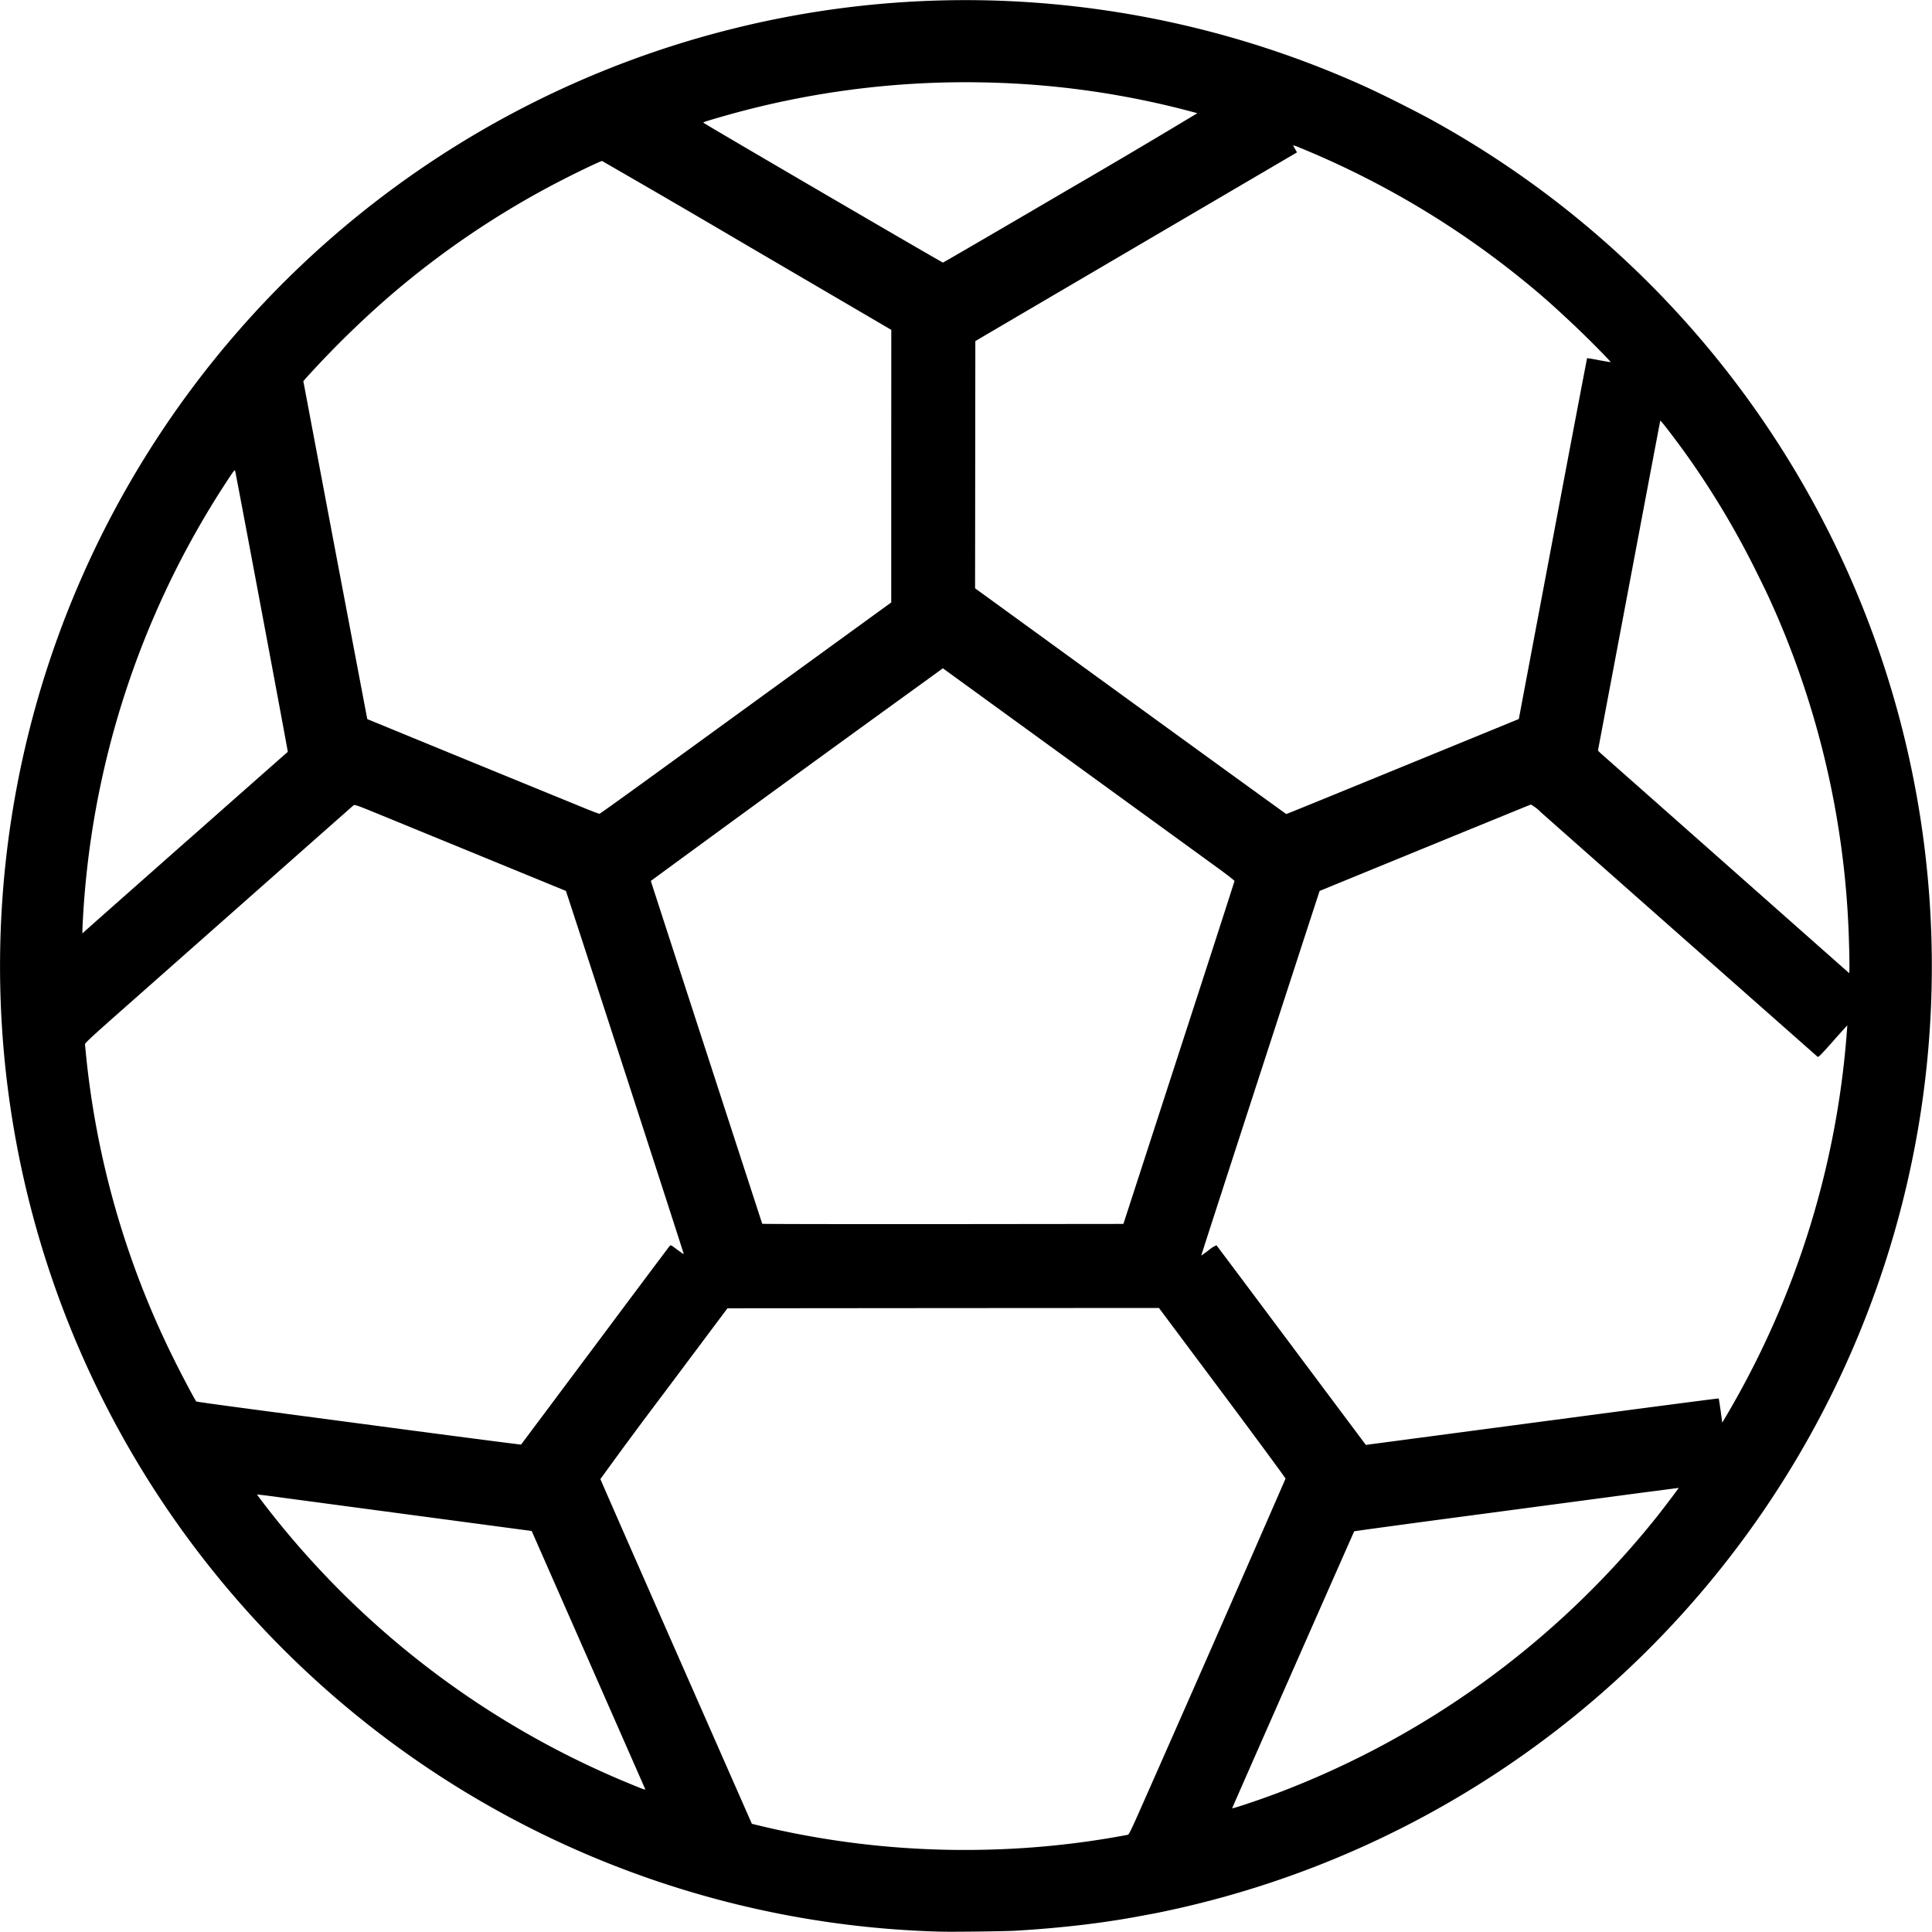 <svg width="30" height="30" xmlns="http://www.w3.org/2000/svg"><path d="M14.58 29.994a15.004 15.004 0 0 1-11.319-5.658A14.991 14.991 0 0 1 .085 13.415 15.001 15.001 0 0 1 11.425.435a14.91 14.91 0 0 1 4.99-.365 15.06 15.06 0 0 1 4.765 1.266c.263.118.84.408 1.085.545a14.992 14.992 0 0 1 3.991 3.209 15.007 15.007 0 0 1 3.588 12.055A15.008 15.008 0 0 1 17.94 29.709l-.242.045c-.573.108-1.23.185-1.928.226-.176.01-1.012.02-1.19.014zm.8-1.274a13.413 13.413 0 0 0 2.136-.23c.015-.006.064-.107.194-.402a995.498 995.498 0 0 0 2.252-5.128c.001-.008-.441-.608-.982-1.333l-.984-1.317-3.35.002-3.35.003-.988 1.32a76.447 76.447 0 0 0-.985 1.332c.001.007.53 1.214 1.177 2.683l1.175 2.67.165.04a13.606 13.606 0 0 0 3.54.36zm4.41-.86a13.768 13.768 0 0 0 5.935-4.305c.093-.116.345-.449.342-.451l-.592.077-2.515.335c-1.059.14-1.928.259-1.932.262-.004.005-1.859 4.211-1.895 4.3-.005.013.395-.12.657-.218zm-9.773-.082c-.012-.03-1.76-4.003-1.761-4.005a6193.528 6193.528 0 0 1-3.9-.521 11.336 11.336 0 0 0-.364-.046c-.002.001.046.067.107.146a13.733 13.733 0 0 0 5.611 4.317c.31.128.316.13.307.108zm-.777-6.883c.628-.842 1.15-1.538 1.159-1.548.016-.017.022-.014.116.057.055.041.101.072.102.068.003-.007-1.823-5.631-1.83-5.638a20813.433 20813.433 0 0 1-2.726-1.118c-.548-.225-.554-.227-.575-.208l-.451.398-3.203 2.832c-.407.36-.512.458-.512.477a13.659 13.659 0 0 0 1.37 4.87c.13.264.339.658.358.677.004.004.333.05.732.103l2.515.334c.985.13 1.793.235 1.796.232.004-.003.52-.695 1.149-1.536Zm14.77 1.17c1.47-.195 2.675-.353 2.678-.35.002.002.015.087.03.19l.025.186.082-.139a13.751 13.751 0 0 0 1.86-6.03 9.126 9.126 0 0 0-.224.249c-.196.22-.224.249-.239.237-.015-.012-4.006-3.538-4.296-3.796a.662.662 0 0 0-.155-.119c-.018.005-3.274 1.338-3.28 1.342-.004.005-1.841 5.658-1.838 5.661.001.001.053-.036.116-.083a.464.464 0 0 1 .12-.076c.005.004.529.704 1.164 1.554l1.156 1.546.063-.009 2.737-.363zm-5.704-5.715c.475-1.46.863-2.662.863-2.67 0-.008-.131-.11-.292-.226l-1.487-1.08a27531.465 27531.465 0 0 0-2.722-1.977l-.027-.02-.268.195a745.59 745.59 0 0 0-4.267 3.107c.004.018 1.727 5.317 1.73 5.324.003.004 1.266.006 2.806.005l2.802-.003Zm10.405-1.715a13.755 13.755 0 0 0-1.103-5.04c-.12-.277-.181-.408-.344-.735a13.31 13.31 0 0 0-1.042-1.75c-.166-.236-.437-.591-.441-.578-.003.007-.221 1.163-.486 2.568l-.482 2.555.04.04a5638.718 5638.718 0 0 1 3.326 2.943l.536.474.003-.064a10.9 10.9 0 0 0-.007-.413zm-25.806-1.58c.858-.758 1.562-1.38 1.564-1.38.004-.004-.806-4.325-.818-4.364-.006-.021-.021-.002-.127.16a13.755 13.755 0 0 0-2.244 6.953v.07l.033-.03c.017-.018.734-.651 1.592-1.41zm7.23-1.01 2.258-1.64 1.446-1.05V7.239l.001-2.117-2.238-1.31A248.207 248.207 0 0 0 9.349 2.5c-.02 0-.293.129-.558.263a13.674 13.674 0 0 0-2.726 1.822 14.97 14.97 0 0 0-1.318 1.291l-.037.042.495 2.623.498 2.625a1590.838 1590.838 0 0 0 3.367 1.38c.124.051.232.092.24.09.008-.002.38-.268.826-.592zm10.939.148 1.8-.737.71-.291.528-2.799c.29-1.54.53-2.8.532-2.803.002-.003.086.01.185.03.1.018.181.032.181.03 0-.014-.364-.382-.554-.56-.35-.331-.558-.514-.876-.769a13.788 13.788 0 0 0-3.402-2.003.486.486 0 0 0-.098-.034c0 .003.013.029.03.057l.03.052-2.343 1.374L15.3 5.205l-.155.092-.002 1.919-.002 1.919 2.412 1.752c1.327.964 2.416 1.752 2.42 1.753.006 0 .5-.201 1.1-.447zM16.629 2.92a137.503 137.503 0 0 0 1.963-1.162 13.48 13.48 0 0 0-3.266-.477 13.662 13.662 0 0 0-4.126.533c-.247.071-.285.084-.277.092.022.022 3.706 2.173 3.719 2.171.009-.001.903-.522 1.987-1.157Z"/></svg>
